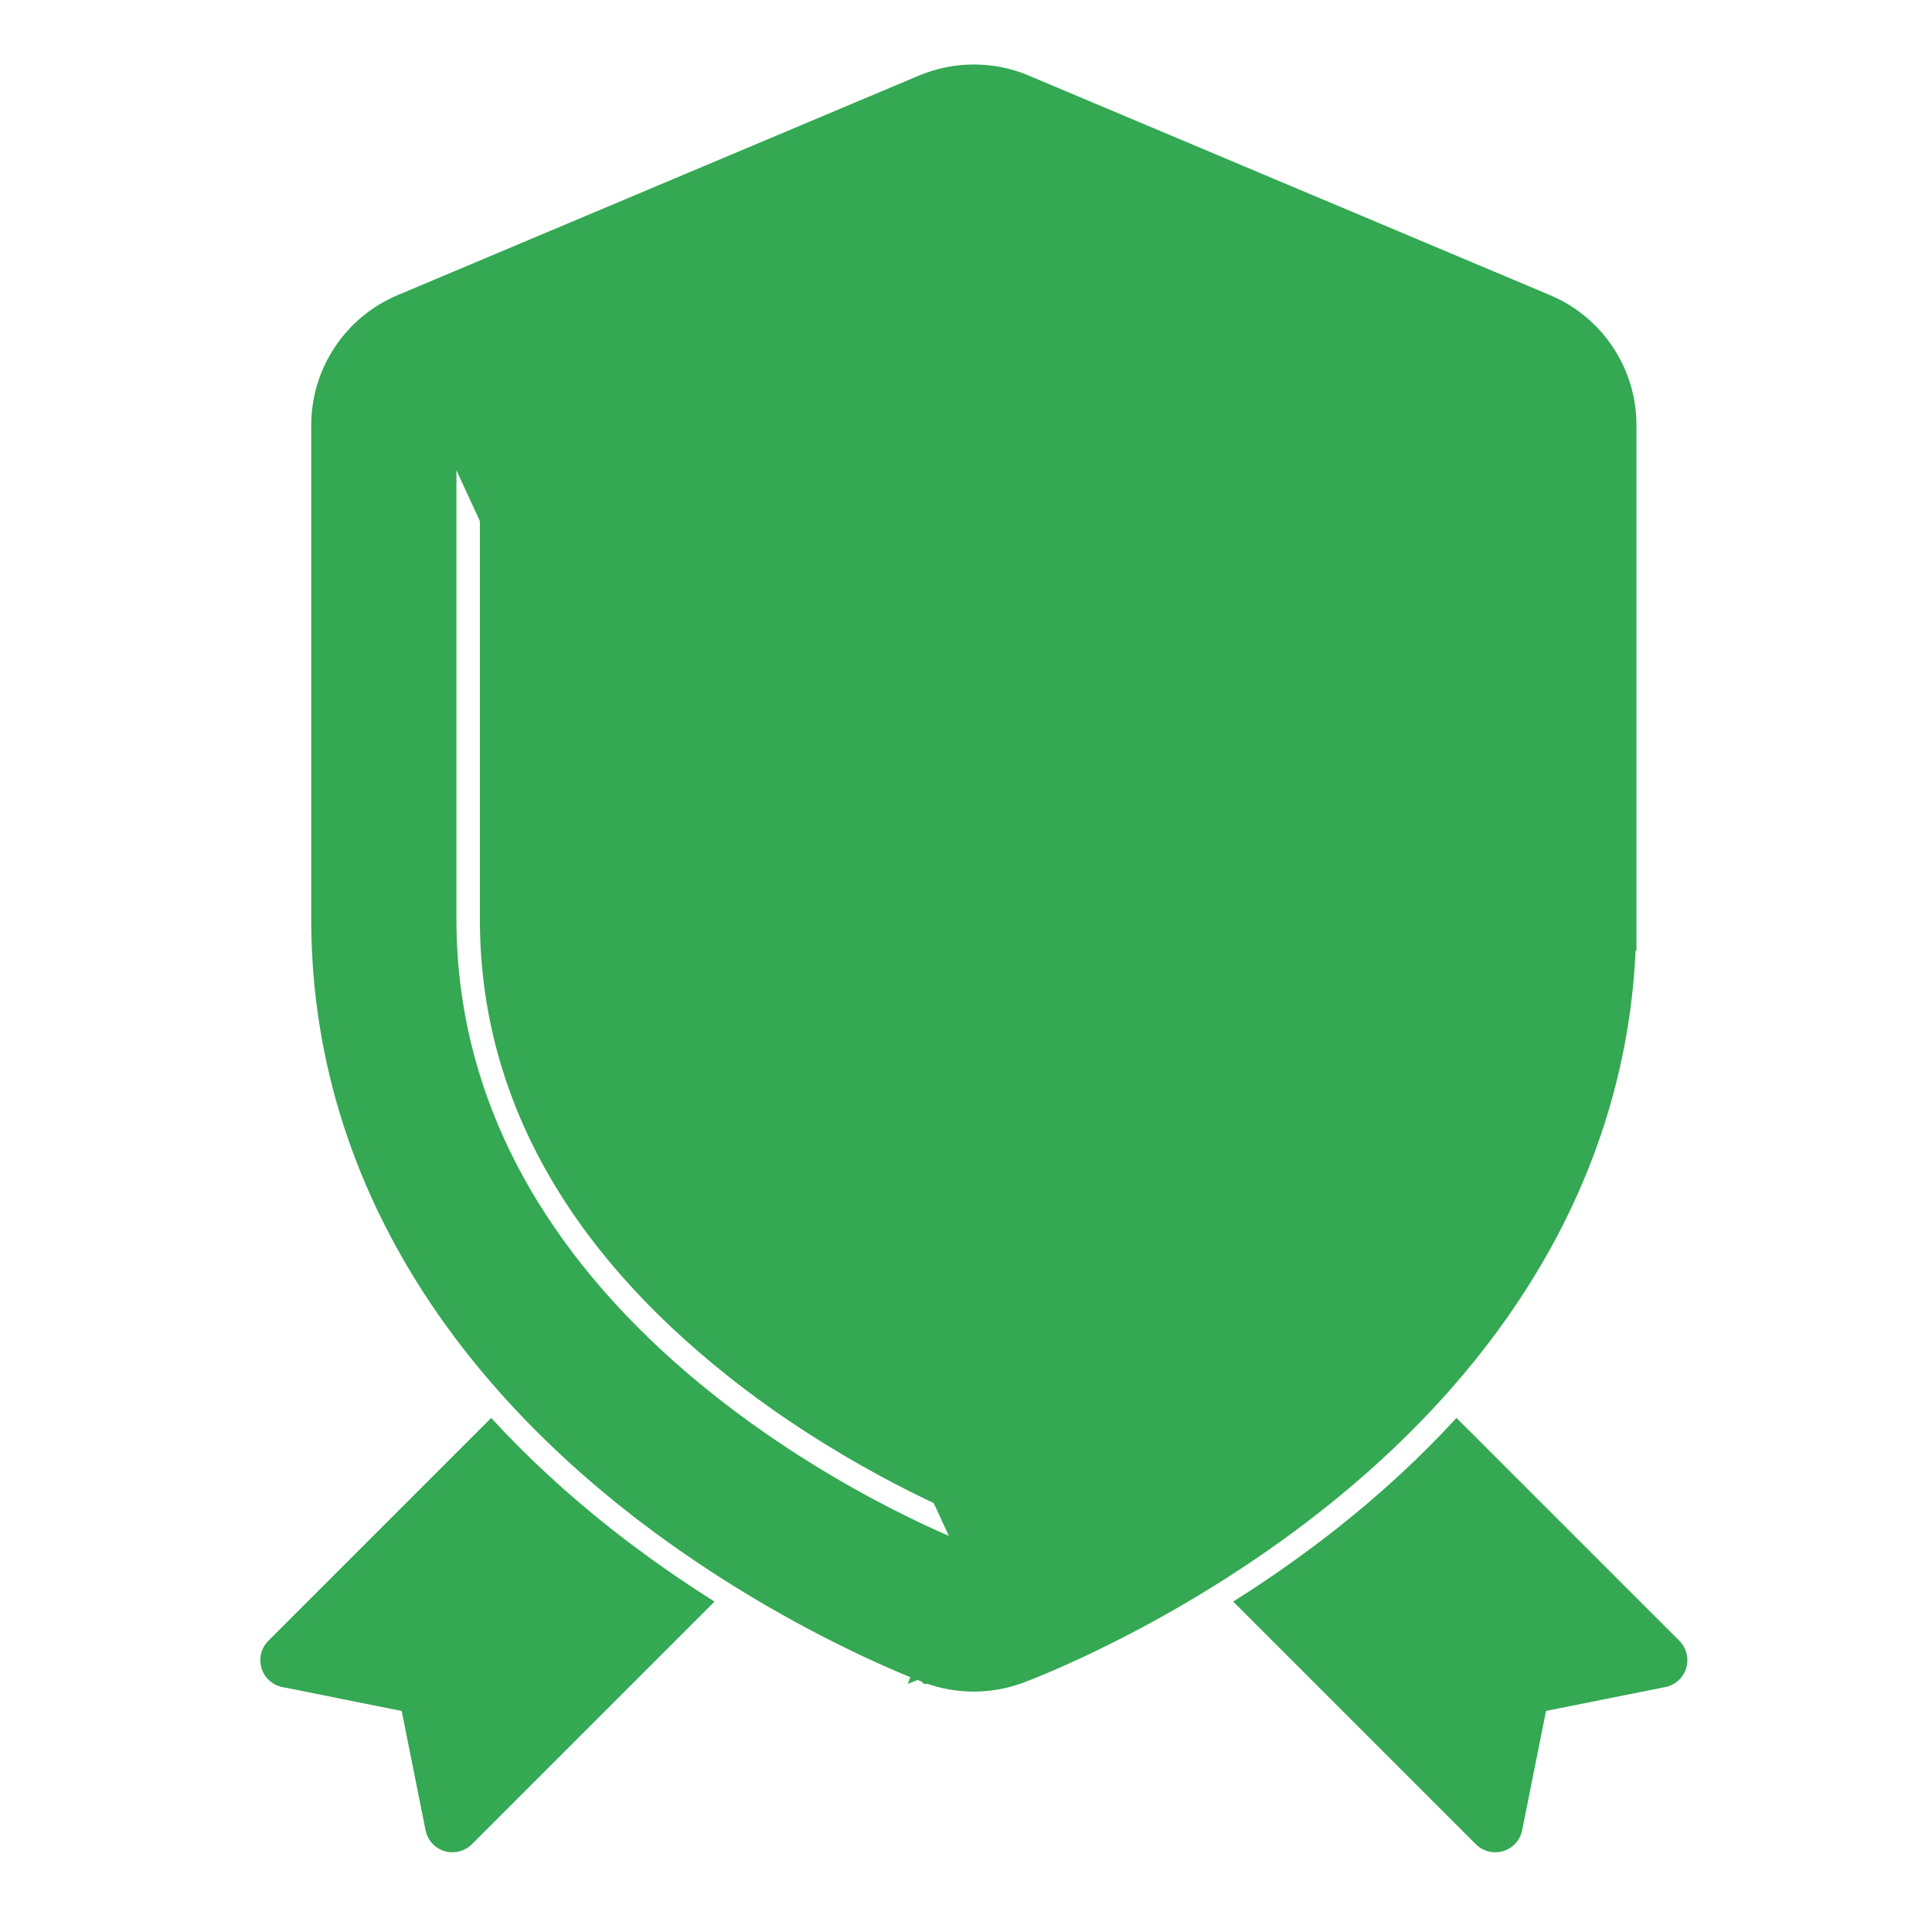 <svg width="123" height="123" viewBox="0 0 123 123" fill="none" xmlns="http://www.w3.org/2000/svg">
<path d="M93.448 28.234L62 14.99L30.551 28.234V58.521C30.551 69.528 35.888 79.329 46.411 87.663C53.142 92.992 59.969 95.993 62 96.827C64.031 95.997 70.858 92.996 77.588 87.663C88.115 79.329 93.448 69.518 93.448 58.521V28.234ZM77.934 49.995L60.462 67.466C59.475 68.454 58.156 69.004 56.758 69.004C56.662 69.004 56.566 69.004 56.47 68.995C54.985 68.912 53.596 68.2 52.67 67.034L45.681 58.298C43.873 56.044 44.244 52.734 46.502 50.934C48.756 49.126 52.063 49.493 53.867 51.755L57.195 55.918L70.526 42.587C71.513 41.6 72.832 41.049 74.23 41.049C75.628 41.049 76.947 41.595 77.934 42.587C78.921 43.574 79.471 44.893 79.471 46.291C79.471 47.689 78.925 49.008 77.934 49.995Z" fill="#34A853"/>
<path d="M72.287 44.348L72.287 44.348L57.576 59.059C57.426 59.208 57.216 59.287 57.012 59.274L57.012 59.274L57.003 59.274C56.791 59.263 56.6 59.164 56.469 58.998L56.469 58.998L56.465 58.992L51.913 53.305L51.911 53.303C51.37 52.631 50.569 52.275 49.765 52.275C49.167 52.275 48.557 52.467 48.046 52.881C46.867 53.828 46.674 55.557 47.622 56.739C47.622 56.74 47.623 56.74 47.623 56.74L54.609 65.474C54.609 65.474 54.61 65.474 54.61 65.474C55.096 66.083 55.822 66.462 56.605 66.504L56.631 66.505H56.658H56.754C57.475 66.505 58.18 66.218 58.697 65.701L58.697 65.701L76.169 48.23C76.169 48.23 76.169 48.23 76.169 48.23C76.69 47.709 76.973 47.017 76.973 46.286C76.973 45.554 76.684 44.858 76.169 44.343L76.169 44.343C75.862 44.037 75.466 43.835 75.122 43.71C74.77 43.583 74.371 43.5 74 43.5C73.572 43.5 73.207 43.605 72.881 43.82C72.66 43.966 72.462 44.169 72.34 44.293C72.32 44.314 72.302 44.332 72.287 44.348Z" fill="#34A853" stroke="#34A853" stroke-width="2"/>
<path d="M59.234 106.205C60.127 106.536 61.066 106.695 61.995 106.695C62.93 106.695 63.862 106.53 64.752 106.207L64.753 106.206C65.186 106.049 74.356 102.62 83.542 95.368C96.027 85.51 102.847 73.134 103.165 59.521H103.185V58.521V27.072C103.185 23.857 101.258 20.956 98.296 19.712L65.103 5.732C65.102 5.732 65.102 5.732 65.102 5.731C64.109 5.31 63.05 5.106 62 5.106C60.941 5.106 59.892 5.316 58.902 5.729L58.899 5.731L25.703 19.712C25.703 19.712 25.703 19.712 25.702 19.713C22.737 20.961 20.814 23.862 20.814 27.072V58.521C20.814 72.528 27.659 85.269 40.449 95.368L41.068 94.583L40.449 95.368C49.632 102.617 58.803 106.046 59.234 106.205ZM59.234 106.205C59.234 106.205 59.233 106.204 59.232 106.204L59.58 105.267L59.235 106.205C59.235 106.205 59.234 106.205 59.234 106.205ZM62.262 99.408L62.332 99.383C63.237 99.039 71.106 95.969 79.064 89.683L62.262 99.408ZM62.262 99.408C62.184 99.436 62.091 99.453 62.001 99.453C61.909 99.453 61.821 99.437 61.743 99.41C61.351 99.262 53.197 96.202 44.94 89.683C40.038 85.814 36.148 81.54 33.353 76.981C29.834 71.237 28.058 65.031 28.058 58.52V27.071C28.058 26.77 28.237 26.502 28.513 26.387L28.517 26.386M62.262 99.408L28.517 26.386M28.517 26.386L61.712 12.409C61.903 12.329 62.107 12.33 62.288 12.407L62.291 12.408M28.517 26.386L62.291 12.408M62.291 12.408L95.488 26.386L95.489 26.386M62.291 12.408L95.489 26.386M95.489 26.386C95.764 26.502 95.946 26.776 95.946 27.071M95.489 26.386L95.946 27.071M95.946 27.071V58.52M95.946 27.071V58.52M95.946 58.52C95.946 65.03 94.166 71.24 90.651 76.981M95.946 58.52L90.651 76.981M90.651 76.981C87.86 81.535 83.966 85.809 79.064 89.683L90.651 76.981Z" fill="#34A853" stroke="#34A853" stroke-width="2"/>
<path d="M31.274 90.272L17.086 104.459C16.632 104.913 16.462 105.586 16.649 106.202C16.833 106.818 17.348 107.285 17.977 107.407L25.573 108.927L27.093 116.523C27.22 117.152 27.683 117.668 28.299 117.851C28.465 117.903 28.635 117.925 28.805 117.925C29.26 117.925 29.709 117.746 30.041 117.414L45.49 101.965C43.372 100.629 41.14 99.087 38.908 97.327C36.078 95.095 33.535 92.74 31.273 90.273L31.274 90.272Z" fill="#34A853"/>
<path d="M106.915 104.459L92.727 90.272C90.465 92.735 87.922 95.094 85.092 97.326C82.86 99.086 80.628 100.628 78.51 101.964L93.959 117.413C94.29 117.745 94.736 117.924 95.195 117.924C95.361 117.924 95.535 117.898 95.701 117.85C96.317 117.662 96.785 117.151 96.907 116.522L98.427 108.926L106.023 107.406C106.652 107.28 107.167 106.817 107.351 106.201C107.534 105.585 107.368 104.917 106.914 104.458L106.915 104.459Z" fill="#34A853"/>
</svg>
